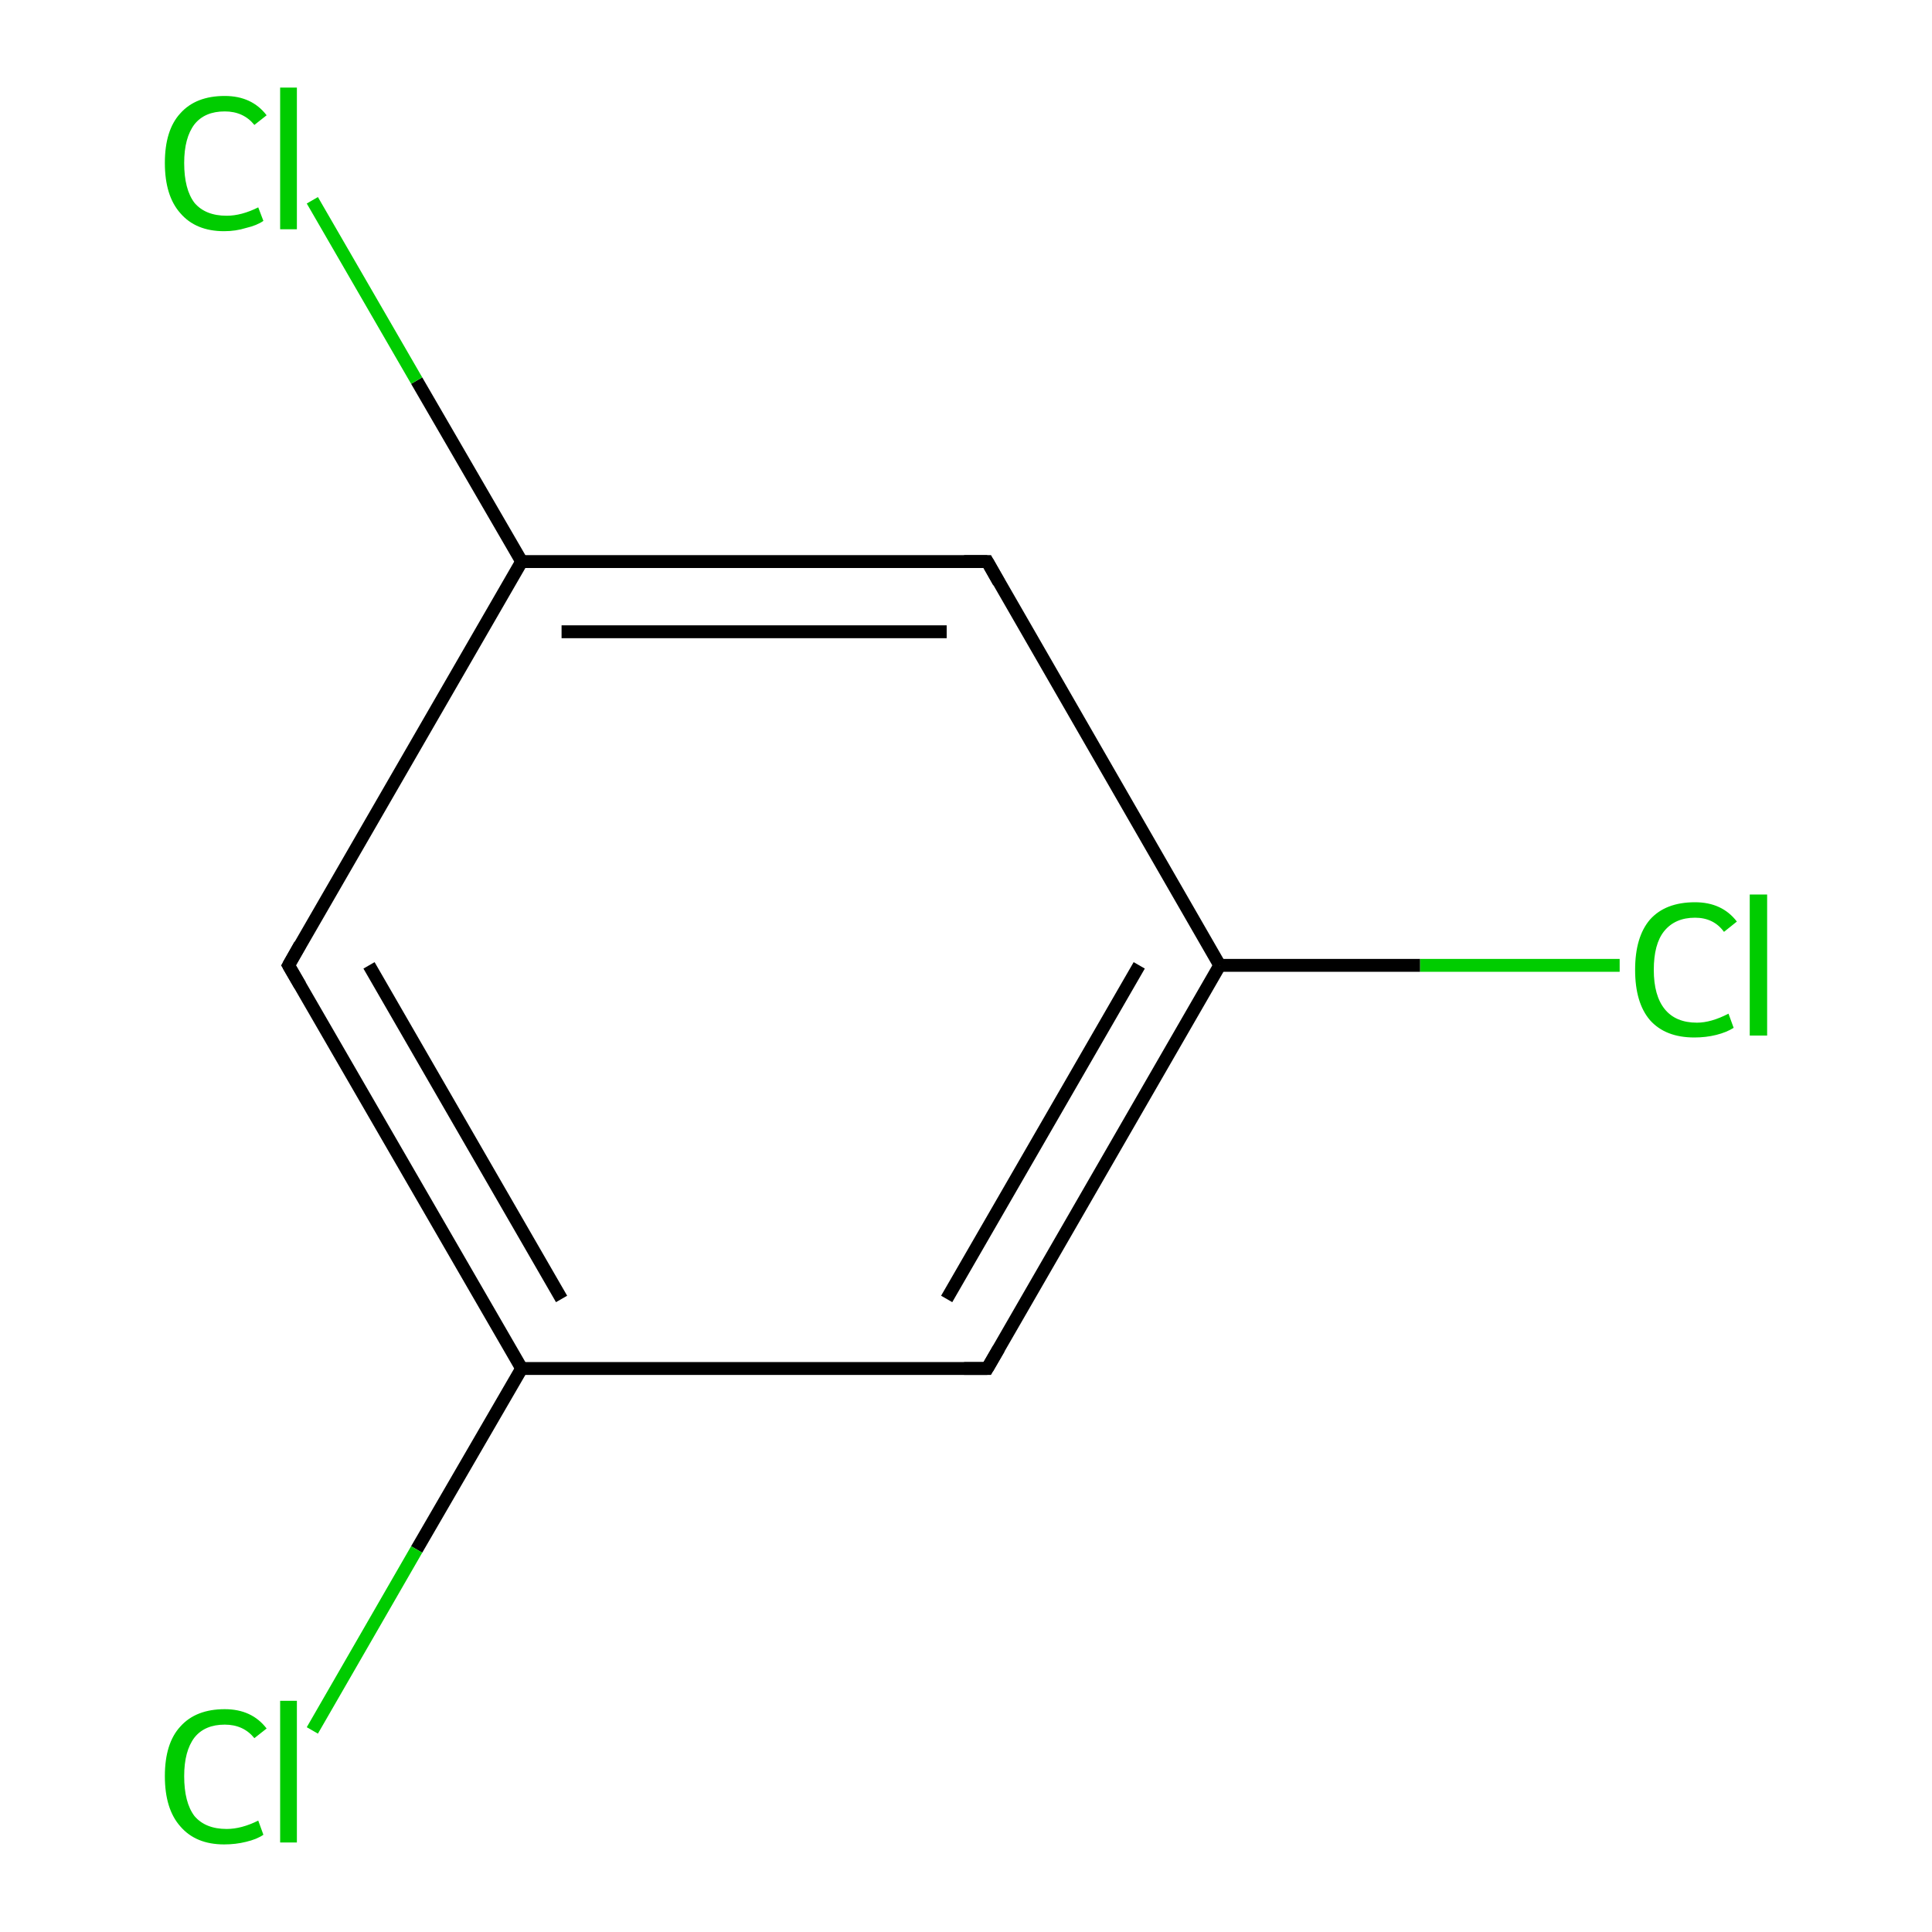 <?xml version='1.0' encoding='iso-8859-1'?>
<svg version='1.1' baseProfile='full'
              xmlns='http://www.w3.org/2000/svg'
                      xmlns:rdkit='http://www.rdkit.org/xml'
                      xmlns:xlink='http://www.w3.org/1999/xlink'
                  xml:space='preserve'
width='300px' height='300px' viewBox='0 0 300 300'>
<!-- END OF HEADER -->
<rect style='opacity:1.0;fill:#FFFFFF;stroke:none' width='300.0' height='300.0' x='0.0' y='0.0'> </rect>
<path class='bond-0 atom-0 atom-1' d='M 251.5,149.9 L 220.5,149.9' style='fill:none;fill-rule:evenodd;stroke:#00CC00;stroke-width:2.0px;stroke-linecap:butt;stroke-linejoin:miter;stroke-opacity:1' />
<path class='bond-0 atom-0 atom-1' d='M 220.5,149.9 L 189.4,149.9' style='fill:none;fill-rule:evenodd;stroke:#000000;stroke-width:2.0px;stroke-linecap:butt;stroke-linejoin:miter;stroke-opacity:1' />
<path class='bond-1 atom-1 atom-2' d='M 189.4,149.9 L 153.3,212.5' style='fill:none;fill-rule:evenodd;stroke:#000000;stroke-width:2.0px;stroke-linecap:butt;stroke-linejoin:miter;stroke-opacity:1' />
<path class='bond-1 atom-1 atom-2' d='M 176.9,149.9 L 147.0,201.7' style='fill:none;fill-rule:evenodd;stroke:#000000;stroke-width:2.0px;stroke-linecap:butt;stroke-linejoin:miter;stroke-opacity:1' />
<path class='bond-2 atom-2 atom-3' d='M 153.3,212.5 L 81.0,212.5' style='fill:none;fill-rule:evenodd;stroke:#000000;stroke-width:2.0px;stroke-linecap:butt;stroke-linejoin:miter;stroke-opacity:1' />
<path class='bond-3 atom-3 atom-4' d='M 81.0,212.5 L 64.7,240.6' style='fill:none;fill-rule:evenodd;stroke:#000000;stroke-width:2.0px;stroke-linecap:butt;stroke-linejoin:miter;stroke-opacity:1' />
<path class='bond-3 atom-3 atom-4' d='M 64.7,240.6 L 48.5,268.7' style='fill:none;fill-rule:evenodd;stroke:#00CC00;stroke-width:2.0px;stroke-linecap:butt;stroke-linejoin:miter;stroke-opacity:1' />
<path class='bond-4 atom-3 atom-5' d='M 81.0,212.5 L 44.8,149.9' style='fill:none;fill-rule:evenodd;stroke:#000000;stroke-width:2.0px;stroke-linecap:butt;stroke-linejoin:miter;stroke-opacity:1' />
<path class='bond-4 atom-3 atom-5' d='M 87.2,201.7 L 57.3,149.9' style='fill:none;fill-rule:evenodd;stroke:#000000;stroke-width:2.0px;stroke-linecap:butt;stroke-linejoin:miter;stroke-opacity:1' />
<path class='bond-5 atom-5 atom-6' d='M 44.8,149.9 L 81.0,87.2' style='fill:none;fill-rule:evenodd;stroke:#000000;stroke-width:2.0px;stroke-linecap:butt;stroke-linejoin:miter;stroke-opacity:1' />
<path class='bond-6 atom-6 atom-7' d='M 81.0,87.2 L 64.7,59.1' style='fill:none;fill-rule:evenodd;stroke:#000000;stroke-width:2.0px;stroke-linecap:butt;stroke-linejoin:miter;stroke-opacity:1' />
<path class='bond-6 atom-6 atom-7' d='M 64.7,59.1 L 48.5,31.1' style='fill:none;fill-rule:evenodd;stroke:#00CC00;stroke-width:2.0px;stroke-linecap:butt;stroke-linejoin:miter;stroke-opacity:1' />
<path class='bond-7 atom-6 atom-8' d='M 81.0,87.2 L 153.3,87.2' style='fill:none;fill-rule:evenodd;stroke:#000000;stroke-width:2.0px;stroke-linecap:butt;stroke-linejoin:miter;stroke-opacity:1' />
<path class='bond-7 atom-6 atom-8' d='M 87.2,98.1 L 147.0,98.1' style='fill:none;fill-rule:evenodd;stroke:#000000;stroke-width:2.0px;stroke-linecap:butt;stroke-linejoin:miter;stroke-opacity:1' />
<path class='bond-8 atom-8 atom-1' d='M 153.3,87.2 L 189.4,149.9' style='fill:none;fill-rule:evenodd;stroke:#000000;stroke-width:2.0px;stroke-linecap:butt;stroke-linejoin:miter;stroke-opacity:1' />
<path d='M 155.1,209.4 L 153.3,212.5 L 149.7,212.5' style='fill:none;stroke:#000000;stroke-width:2.0px;stroke-linecap:butt;stroke-linejoin:miter;stroke-opacity:1;' />
<path d='M 46.6,153.0 L 44.8,149.9 L 46.6,146.7' style='fill:none;stroke:#000000;stroke-width:2.0px;stroke-linecap:butt;stroke-linejoin:miter;stroke-opacity:1;' />
<path d='M 149.7,87.2 L 153.3,87.2 L 155.1,90.4' style='fill:none;stroke:#000000;stroke-width:2.0px;stroke-linecap:butt;stroke-linejoin:miter;stroke-opacity:1;' />
<path class='atom-0' d='M 253.9 150.6
Q 253.9 145.5, 256.2 142.8
Q 258.6 140.1, 263.2 140.1
Q 267.4 140.1, 269.7 143.1
L 267.7 144.7
Q 266.1 142.5, 263.2 142.5
Q 260.1 142.5, 258.4 144.6
Q 256.8 146.6, 256.8 150.6
Q 256.8 154.6, 258.5 156.7
Q 260.2 158.8, 263.5 158.8
Q 265.7 158.8, 268.4 157.4
L 269.2 159.6
Q 268.1 160.3, 266.5 160.7
Q 264.9 161.1, 263.1 161.1
Q 258.6 161.1, 256.2 158.4
Q 253.9 155.7, 253.9 150.6
' fill='#00CC00'/>
<path class='atom-0' d='M 271.7 138.9
L 274.4 138.9
L 274.4 160.8
L 271.7 160.8
L 271.7 138.9
' fill='#00CC00'/>
<path class='atom-4' d='M 25.6 275.8
Q 25.6 270.7, 28.0 268.1
Q 30.4 265.4, 34.9 265.4
Q 39.1 265.4, 41.4 268.4
L 39.5 269.9
Q 37.8 267.8, 34.9 267.8
Q 31.8 267.8, 30.2 269.8
Q 28.6 271.9, 28.6 275.8
Q 28.6 279.9, 30.2 282.0
Q 31.9 284.0, 35.2 284.0
Q 37.5 284.0, 40.1 282.7
L 40.9 284.9
Q 39.9 285.6, 38.2 286.0
Q 36.6 286.4, 34.8 286.4
Q 30.4 286.4, 28.0 283.6
Q 25.6 280.9, 25.6 275.8
' fill='#00CC00'/>
<path class='atom-4' d='M 43.5 264.1
L 46.1 264.1
L 46.1 286.1
L 43.5 286.1
L 43.5 264.1
' fill='#00CC00'/>
<path class='atom-7' d='M 25.6 25.3
Q 25.6 20.2, 28.0 17.6
Q 30.4 14.9, 34.9 14.9
Q 39.1 14.9, 41.4 17.9
L 39.5 19.4
Q 37.8 17.3, 34.9 17.3
Q 31.8 17.3, 30.2 19.3
Q 28.6 21.4, 28.6 25.3
Q 28.6 29.4, 30.2 31.5
Q 31.9 33.5, 35.2 33.5
Q 37.5 33.5, 40.1 32.2
L 40.9 34.3
Q 39.9 35.0, 38.2 35.4
Q 36.6 35.9, 34.8 35.9
Q 30.4 35.9, 28.0 33.1
Q 25.6 30.4, 25.6 25.3
' fill='#00CC00'/>
<path class='atom-7' d='M 43.5 13.6
L 46.1 13.6
L 46.1 35.6
L 43.5 35.6
L 43.5 13.6
' fill='#00CC00'/>
</svg>
